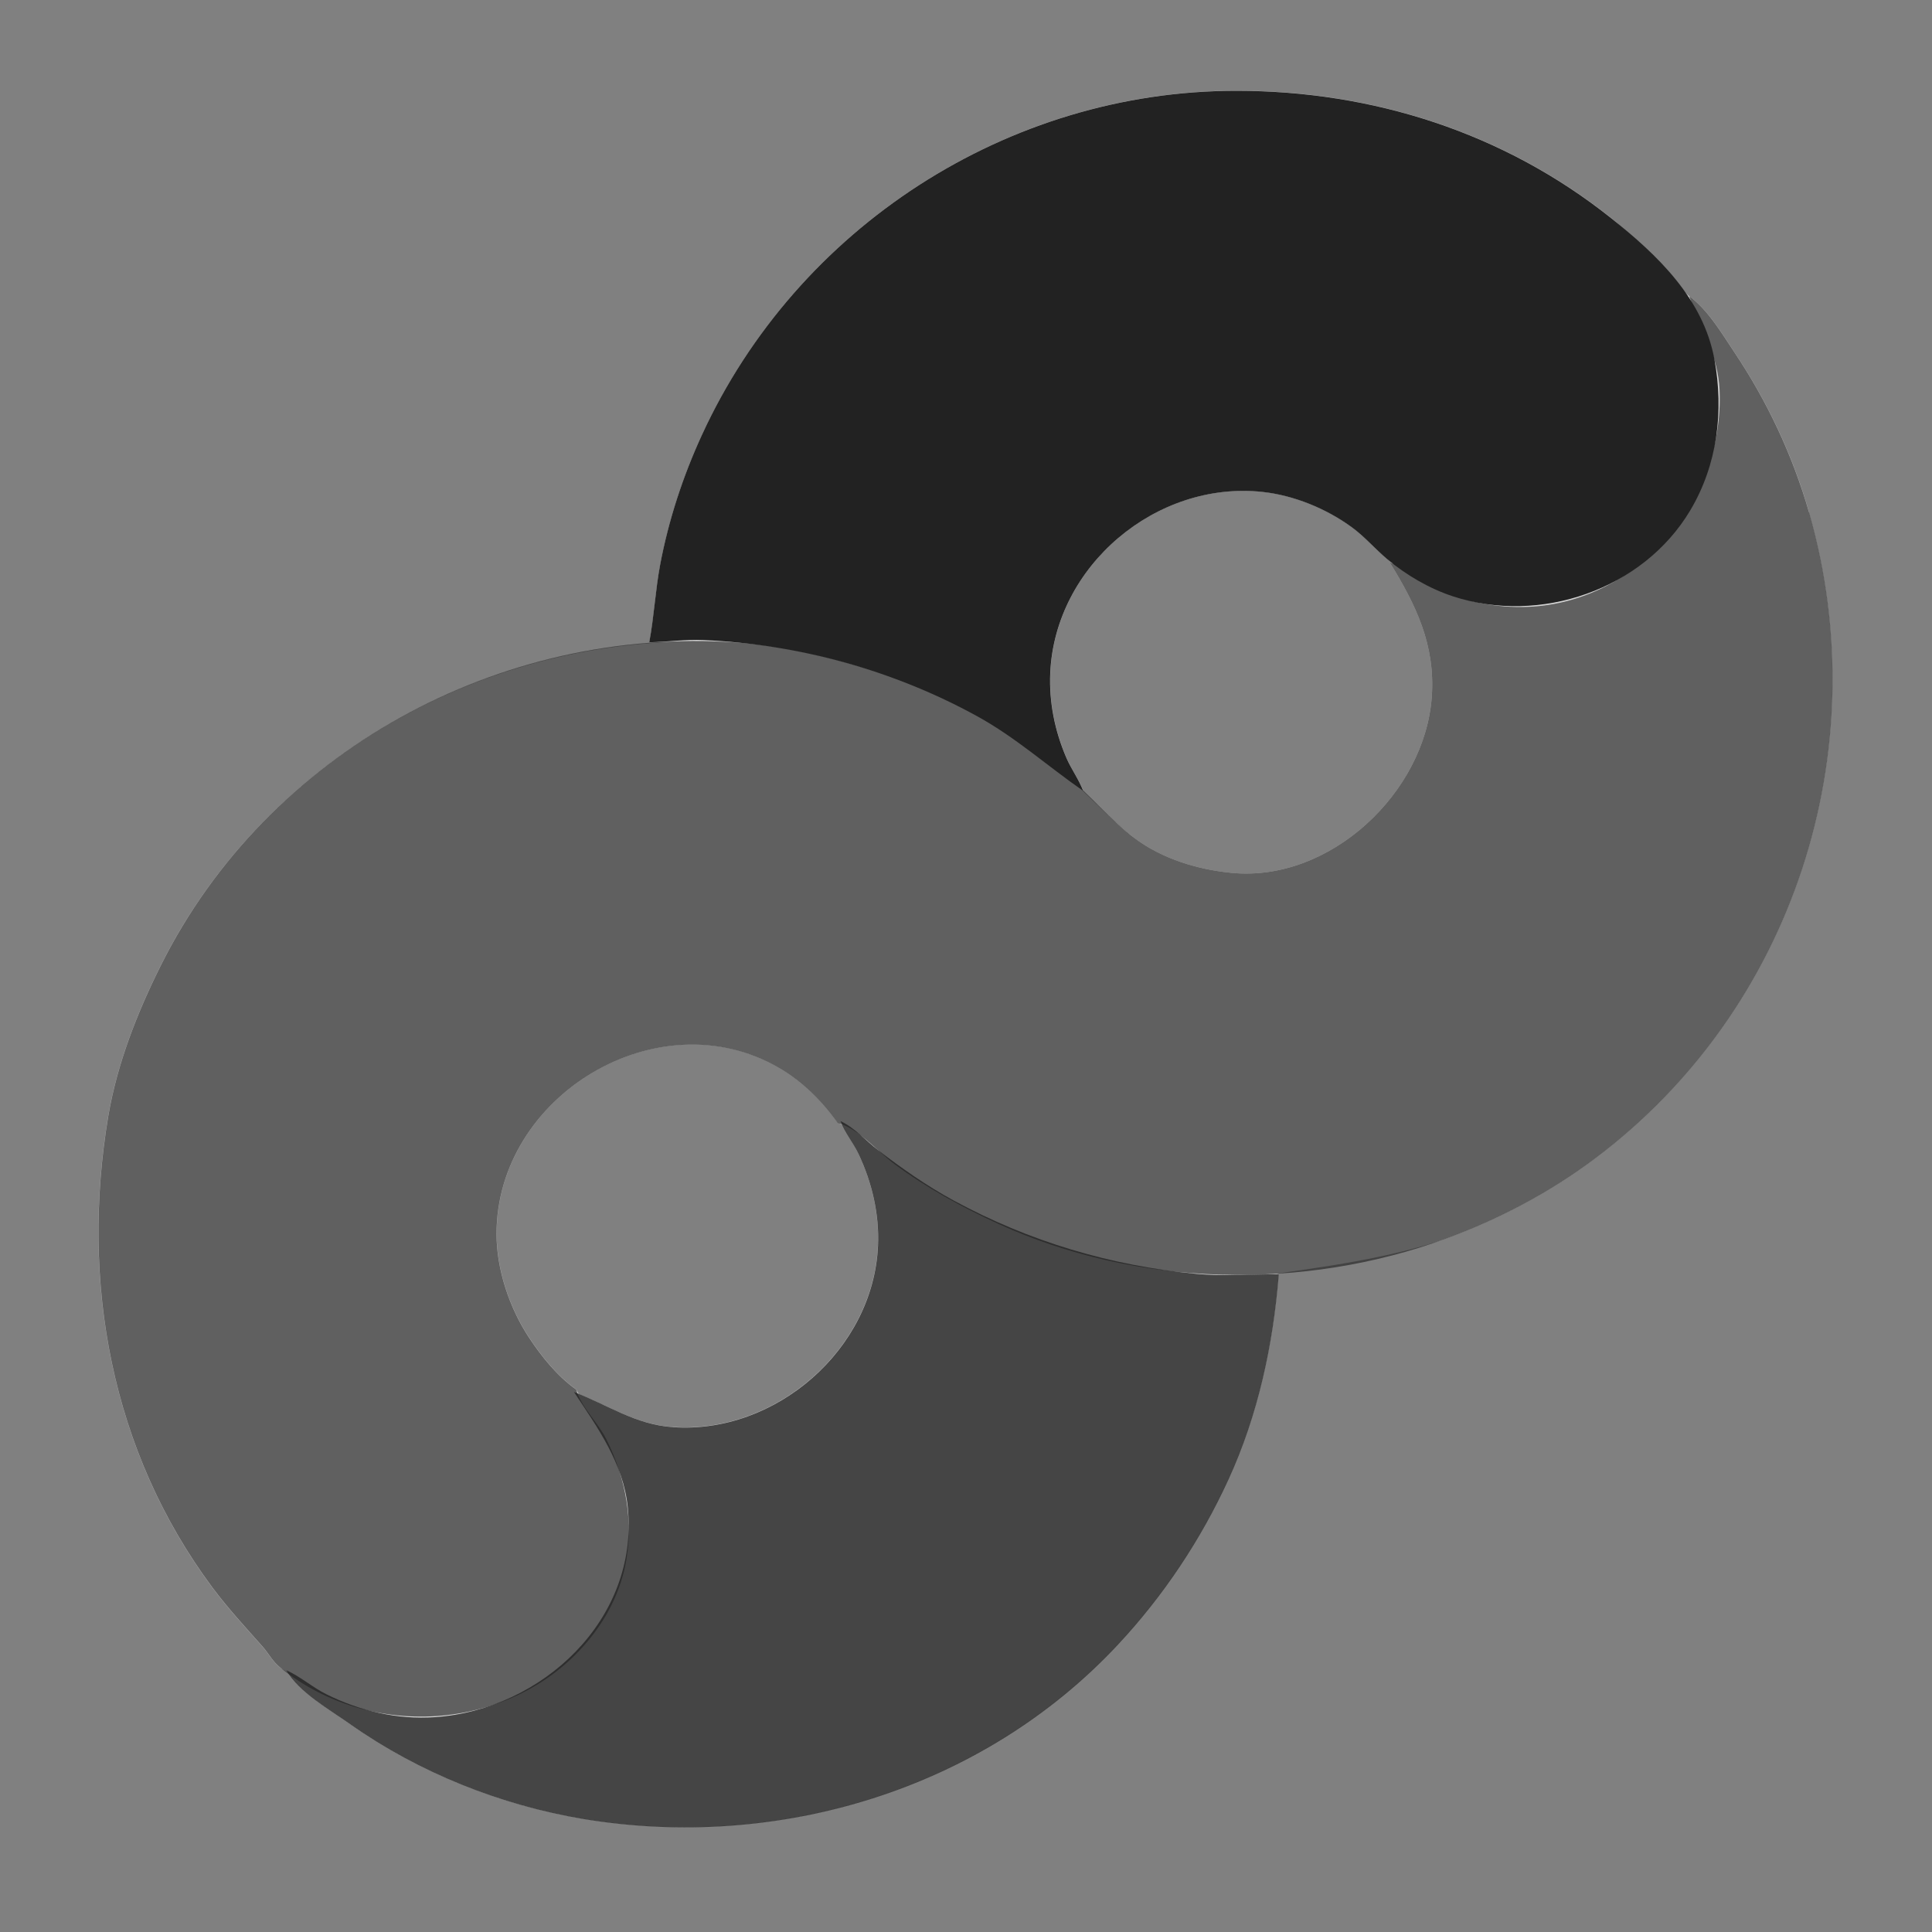 <?xml version="1.0" encoding="UTF-8"?>
<svg id="c" data-name="text" xmlns="http://www.w3.org/2000/svg" width="20" height="20" viewBox="0 0 20 20">
  <rect x="0" y="0" width="20" height="20" fill="#808080" stroke="none"/>
  <path d="M18.729,5.307c-.169-.591-.431-1.148-.773-1.659-.134-.201-.275-.441-.472-.586.013.036-.48-.546-.805-.805-1.111-.886-2.47-1.318-3.88-1.318-2.363,0-4.545,1.413-5.532,3.563-.196.426-.345.881-.432,1.342-.05.267-.063.539-.113.805.188-.004.732-.005.818.002-2.419-.136-4.782,1.156-5.875,3.341-.245.49-.453,1.018-.545,1.562-.288,1.715.027,3.467,1.078,4.881.161.216.34.409.518.61.061.068.104.152.175.211.03.024.064.04.095.062.141.214.432.385.635.528.712.502,1.558.839,2.416.981,2.01.333,4.13-.298,5.537-1.808.47-.504.855-1.082,1.142-1.708.306-.668.463-1.394.52-2.123-.175,0,1.015-.104,1.733-.367.546-.2,1.071-.477,1.537-.826,2.061-1.544,2.927-4.226,2.22-6.689ZM6.967,14.773c-.373-.026-.647-.21-.976-.343-.006-.016-.021-.03-.025-.046-.195-.138-.357-.339-.488-.537-.202-.305-.337-.705-.337-1.074,0-1.436,1.676-2.444,2.924-1.721.244.141.449.344.61.574.016.004.032.015.048.021.048.102.115.193.163.296.14.295.217.624.202.952-.047,1.073-1.061,1.951-2.122,1.877ZM12.75,9.036c-.351-.034-.715-.144-1-.356-.201-.15-.376-.338-.56-.511.008.006.015.012.024.018-.045-.12-.123-.223-.174-.342-.12-.279-.18-.576-.167-.879.049-1.112,1.099-1.992,2.195-1.875.327.035.663.173.927.366.134.098.239.224.366.33.038.031.059.046.024.032.273.443.474.855.437,1.391-.068.994-1.052,1.925-2.072,1.826Z" fill="#fff" opacity=".65"/>
  <path d="M6.723,6.649c.188-.004.372-.032.561-.023.984.043,1.967.313,2.831.788.399.219.728.516,1.098.773-.045-.12-.123-.224-.174-.342-.12-.279-.18-.575-.167-.878.049-1.112,1.099-1.992,2.195-1.875.327.035.663.173.927.366.134.098.24.224.366.33.199.166.436.305.683.386.9.294,1.964-.069,2.454-.89.282-.473.349-1.027.251-1.562-.116-.632-.589-1.081-1.07-1.464-1.111-.886-2.47-1.318-3.88-1.318-2.363,0-4.545,1.413-5.532,3.563-.196.426-.345.881-.432,1.342-.05.267-.063.539-.113.805Z" fill="#222"/>
  <path d="M8.7,11.603c.046.122.131.223.187.342.14.295.217.624.202.952-.047,1.073-1.061,1.951-2.122,1.877-.392-.027-.674-.231-1.025-.364.245.37.511.737.557,1.196.116,1.156-.885,2.093-1.997,2.17-.388.027-.775-.064-1.123-.237-.145-.072-.268-.183-.415-.249.132.229.446.407.659.558.712.502,1.558.839,2.416.982,2.01.333,4.13-.298,5.537-1.808.47-.504.855-1.082,1.142-1.708.306-.668.462-1.394.52-2.123-.282,0-.574.023-.854-.004-.888-.085-1.727-.334-2.513-.76-.276-.15-.533-.33-.781-.521-.128-.099-.244-.233-.39-.301Z" fill="#222" opacity=".8"/>
  <path d="M17.485,3.062c.12.33.3.612.316.976.049,1.12-.823,2.192-1.976,2.244-.335.015-.674-.054-.976-.201-.16-.077-.3-.199-.464-.262.273.443.474.855.437,1.391-.068.994-1.052,1.925-2.072,1.826-.351-.034-.715-.144-1-.356-.255-.19-.461-.447-.708-.65-.493-.404-1.058-.752-1.659-.97-.561-.204-1.159-.367-1.757-.409-2.449-.172-4.855,1.131-5.96,3.341-.245.49-.453,1.018-.545,1.562-.288,1.715.027,3.467,1.078,4.88.161.216.34.409.518.61.061.068.104.153.175.211.987.812,2.558.654,3.3-.406.132-.189.231-.408.279-.634.095-.45.009-.91-.195-1.318-.085-.17-.262-.334-.311-.512-.195-.138-.357-.339-.488-.537-.202-.305-.337-.705-.337-1.074,0-1.436,1.676-2.444,2.924-1.721.244.141.449.345.61.574.204.047.416.298.586.424.332.246.699.446,1.074.618,1.436.657,3.158.695,4.636.153.546-.2,1.071-.477,1.537-.826,2.061-1.544,2.927-4.226,2.221-6.689-.17-.591-.431-1.148-.773-1.659-.134-.201-.275-.441-.472-.586Z" fill="#222" opacity=".65"/>
</svg>